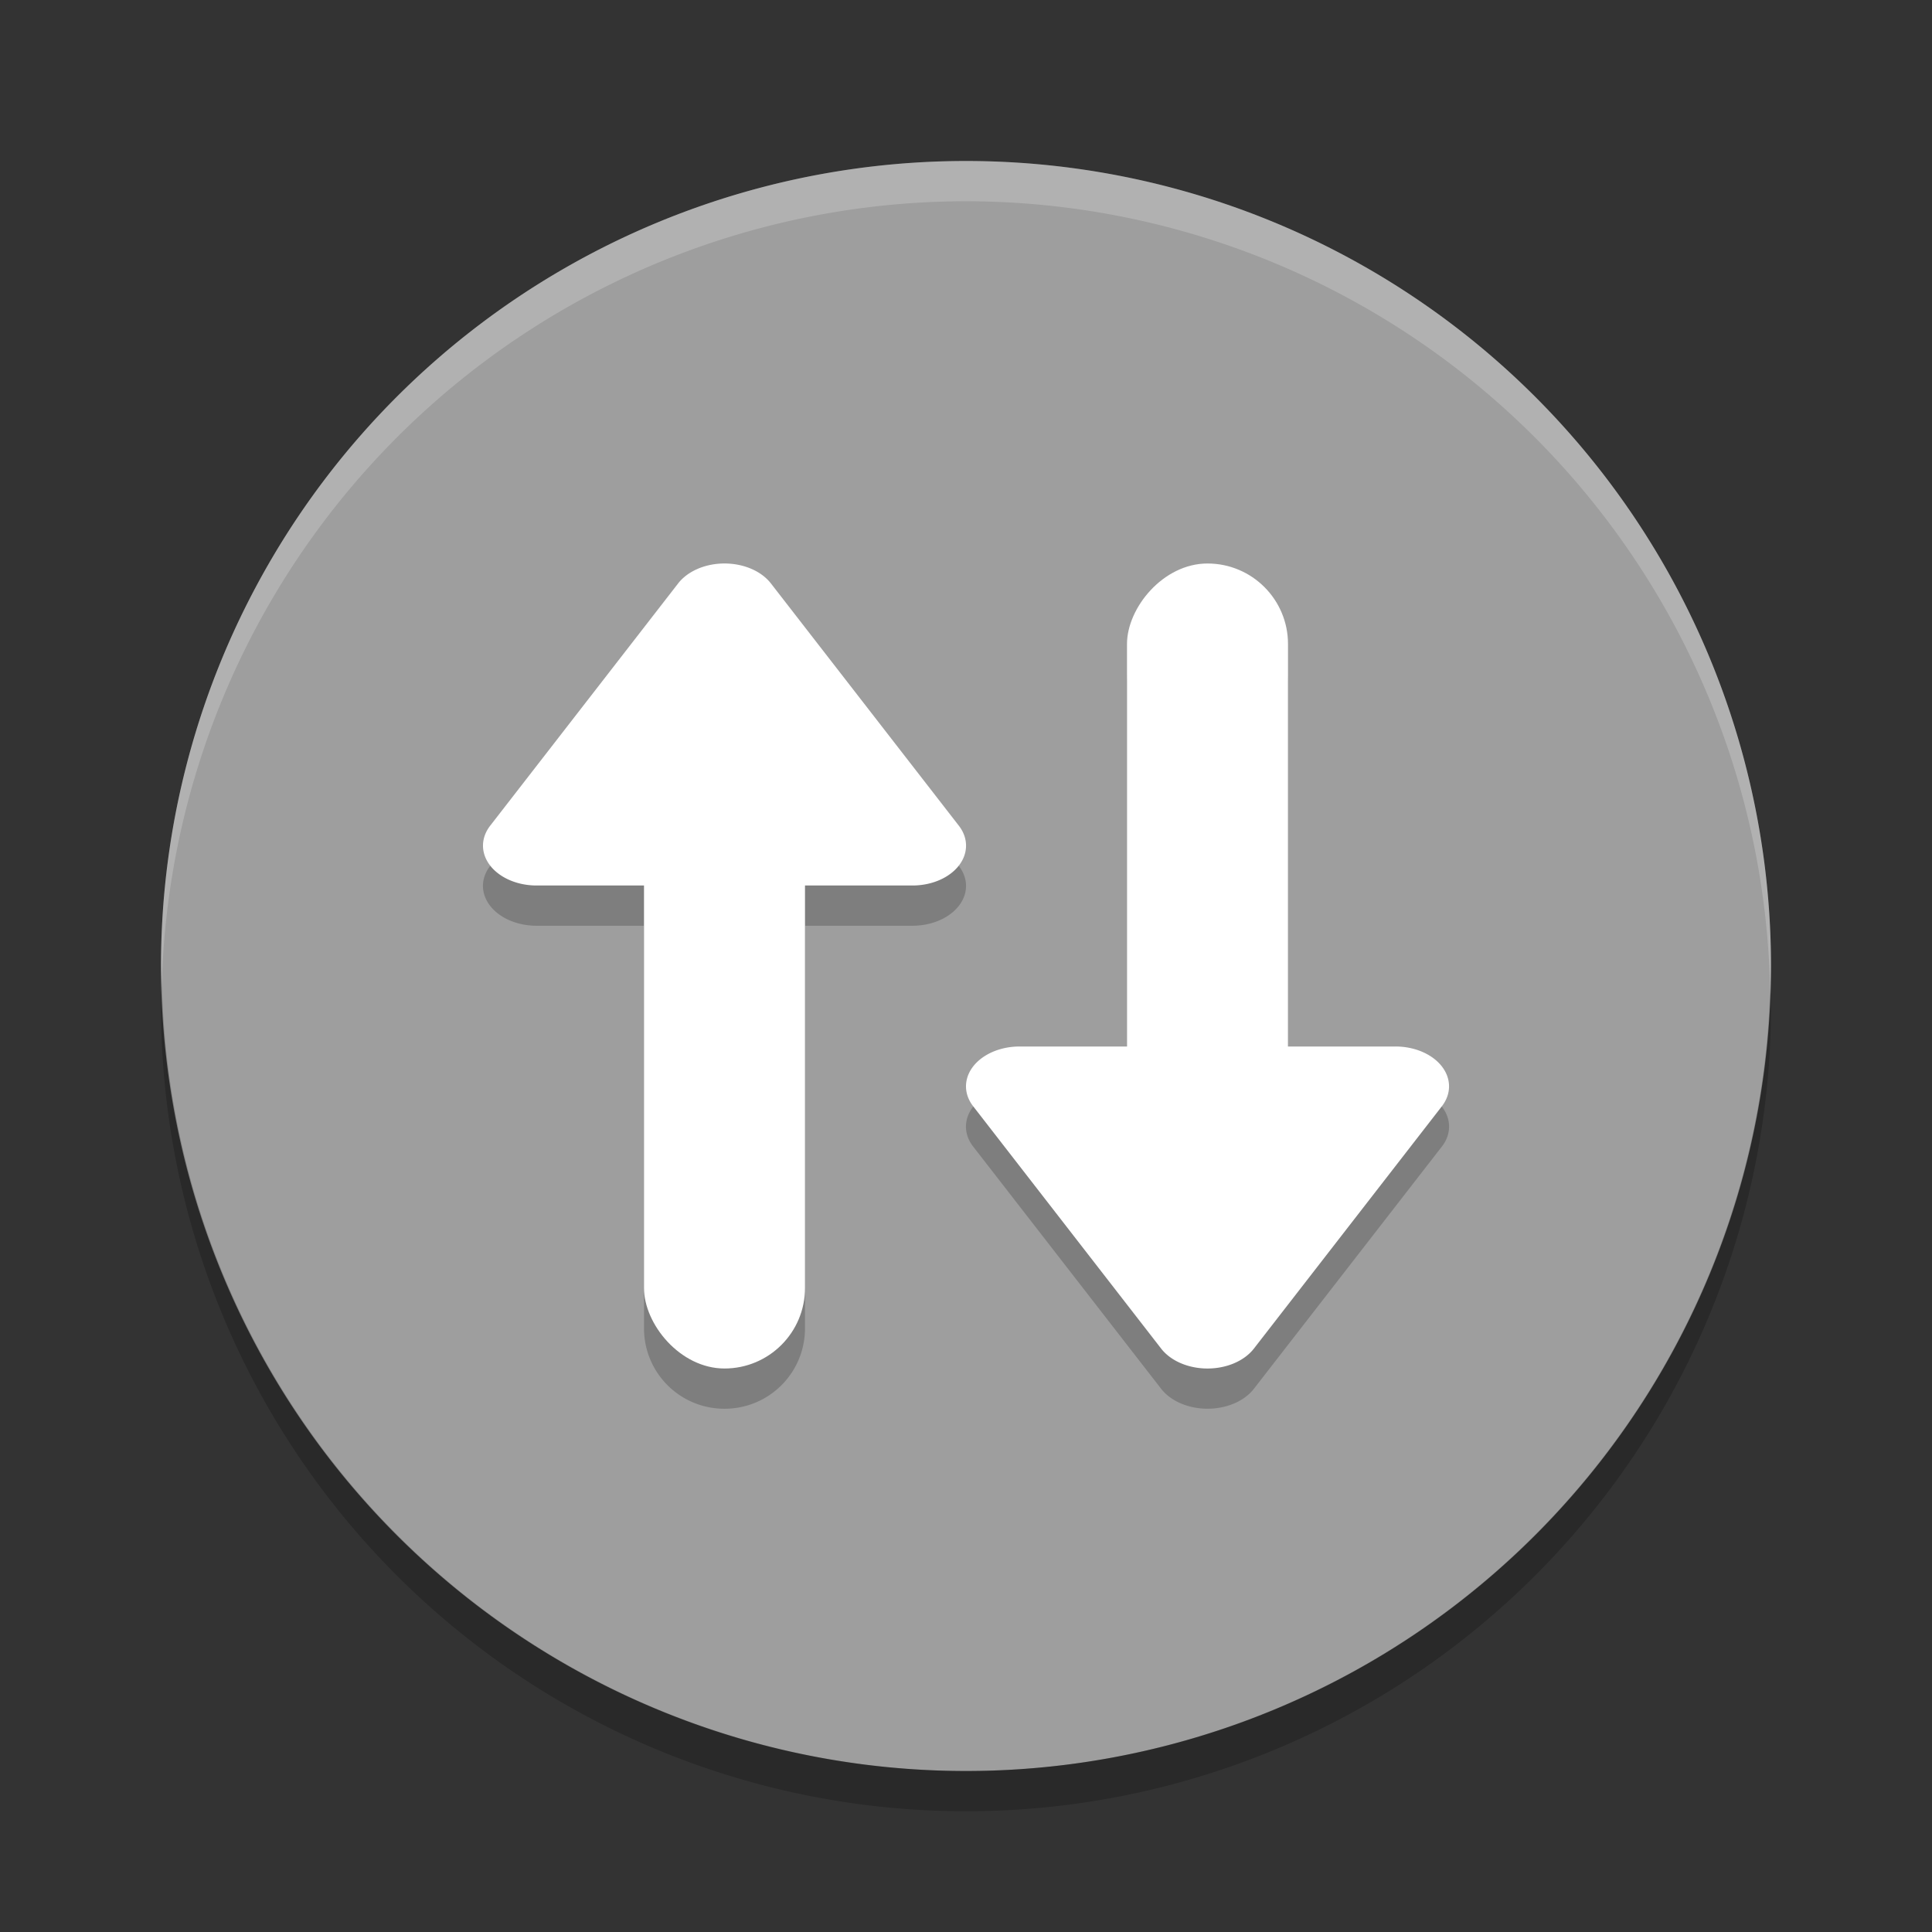 <svg xmlns="http://www.w3.org/2000/svg" width="48" height="48" version="1.1" viewBox="0 0 48 48">
 <rect x="0" y="0" width="48" height="48" fill="#333333" stroke="none"/>
 <path style="fill:#9e9e9e" d="m24 4a20 20 0 0 0 -20 20 20 20 0 0 0 20 20 20 20 0 0 0 20 -20 20 20 0 0 0 -20 -20z"/>
 <path opacity=".2" d="m4.021 24.418a20 20 0 0 0 -0.021 0.582 20 20 0 0 0 20 20 20 20 0 0 0 20 -20 20 20 0 0 0 -0.021 -0.418 20 20 0 0 1 -19.979 19.418 20 20 0 0 1 -19.978 -19.582z"/>
 <path fill="#ffffff" opacity=".2" d="m24 4a20 20 0 0 0 -20 20 20 20 0 0 0 0.021 0.418 20 20 0 0 1 19.978 -19.418 20 20 0 0 1 19.979 19.582 20 20 0 0 0 0.021 -0.582 20 20 0 0 0 -20 -20z"/>
 <path style="opacity:0.2" d="m 30,15 c -1.108,0 -2,0.892 -2,2 v 10 h -2.67 a 1.331,0.99 0 0 0 -1.152,1.486 l 4.67,6.018 a 1.331,0.99 0 0 0 1.08,0.494 1.331,0.99 0 0 0 1.225,-0.494 l 4.67,-6.018 A 1.331,0.99 0 0 0 34.67,27 H 32 V 17 c 0,-1.108 -0.892,-2 -2,-2 z m -12.072,0.002 a 1.331,0.99 0 0 0 -1.08,0.494 l -4.67,6.018 A 1.331,0.99 0 0 0 13.33,23 H 16 v 10 c 0,1.108 0.892,2 2,2 1.108,0 2,-0.892 2,-2 V 23 h 2.67 a 1.331,0.99 0 0 0 1.152,-1.486 l -4.67,-6.018 a 1.331,0.99 0 0 0 -1.225,-0.494 z"/>
 <g transform="translate(-5e-7,-2)">
  <rect style="fill:#ffffff" width="4" height="18" x="16" y="18" ry="2"/>
  <path style="fill:#ffffff" d="m 17.929,16.001 a 1.331,0.99 0 0 0 -1.081,0.494 l -4.669,6.019 A 1.331,0.99 0 0 0 13.331,24 h 9.339 a 1.331,0.99 0 0 0 1.152,-1.486 l -4.669,-6.019 a 1.331,0.99 0 0 0 -1.224,-0.494 z"/>
 </g>
 <g transform="matrix(1,0,0,-1,12,50)">
  <rect style="fill:#ffffff" width="4" height="18" x="16" y="18" ry="2"/>
  <path style="fill:#ffffff" d="m 17.929,16.001 a 1.331,0.99 0 0 0 -1.081,0.494 l -4.669,6.019 A 1.331,0.99 0 0 0 13.331,24 h 9.339 a 1.331,0.99 0 0 0 1.152,-1.486 l -4.669,-6.019 a 1.331,0.99 0 0 0 -1.224,-0.494 z"/>
 </g>
</svg>
